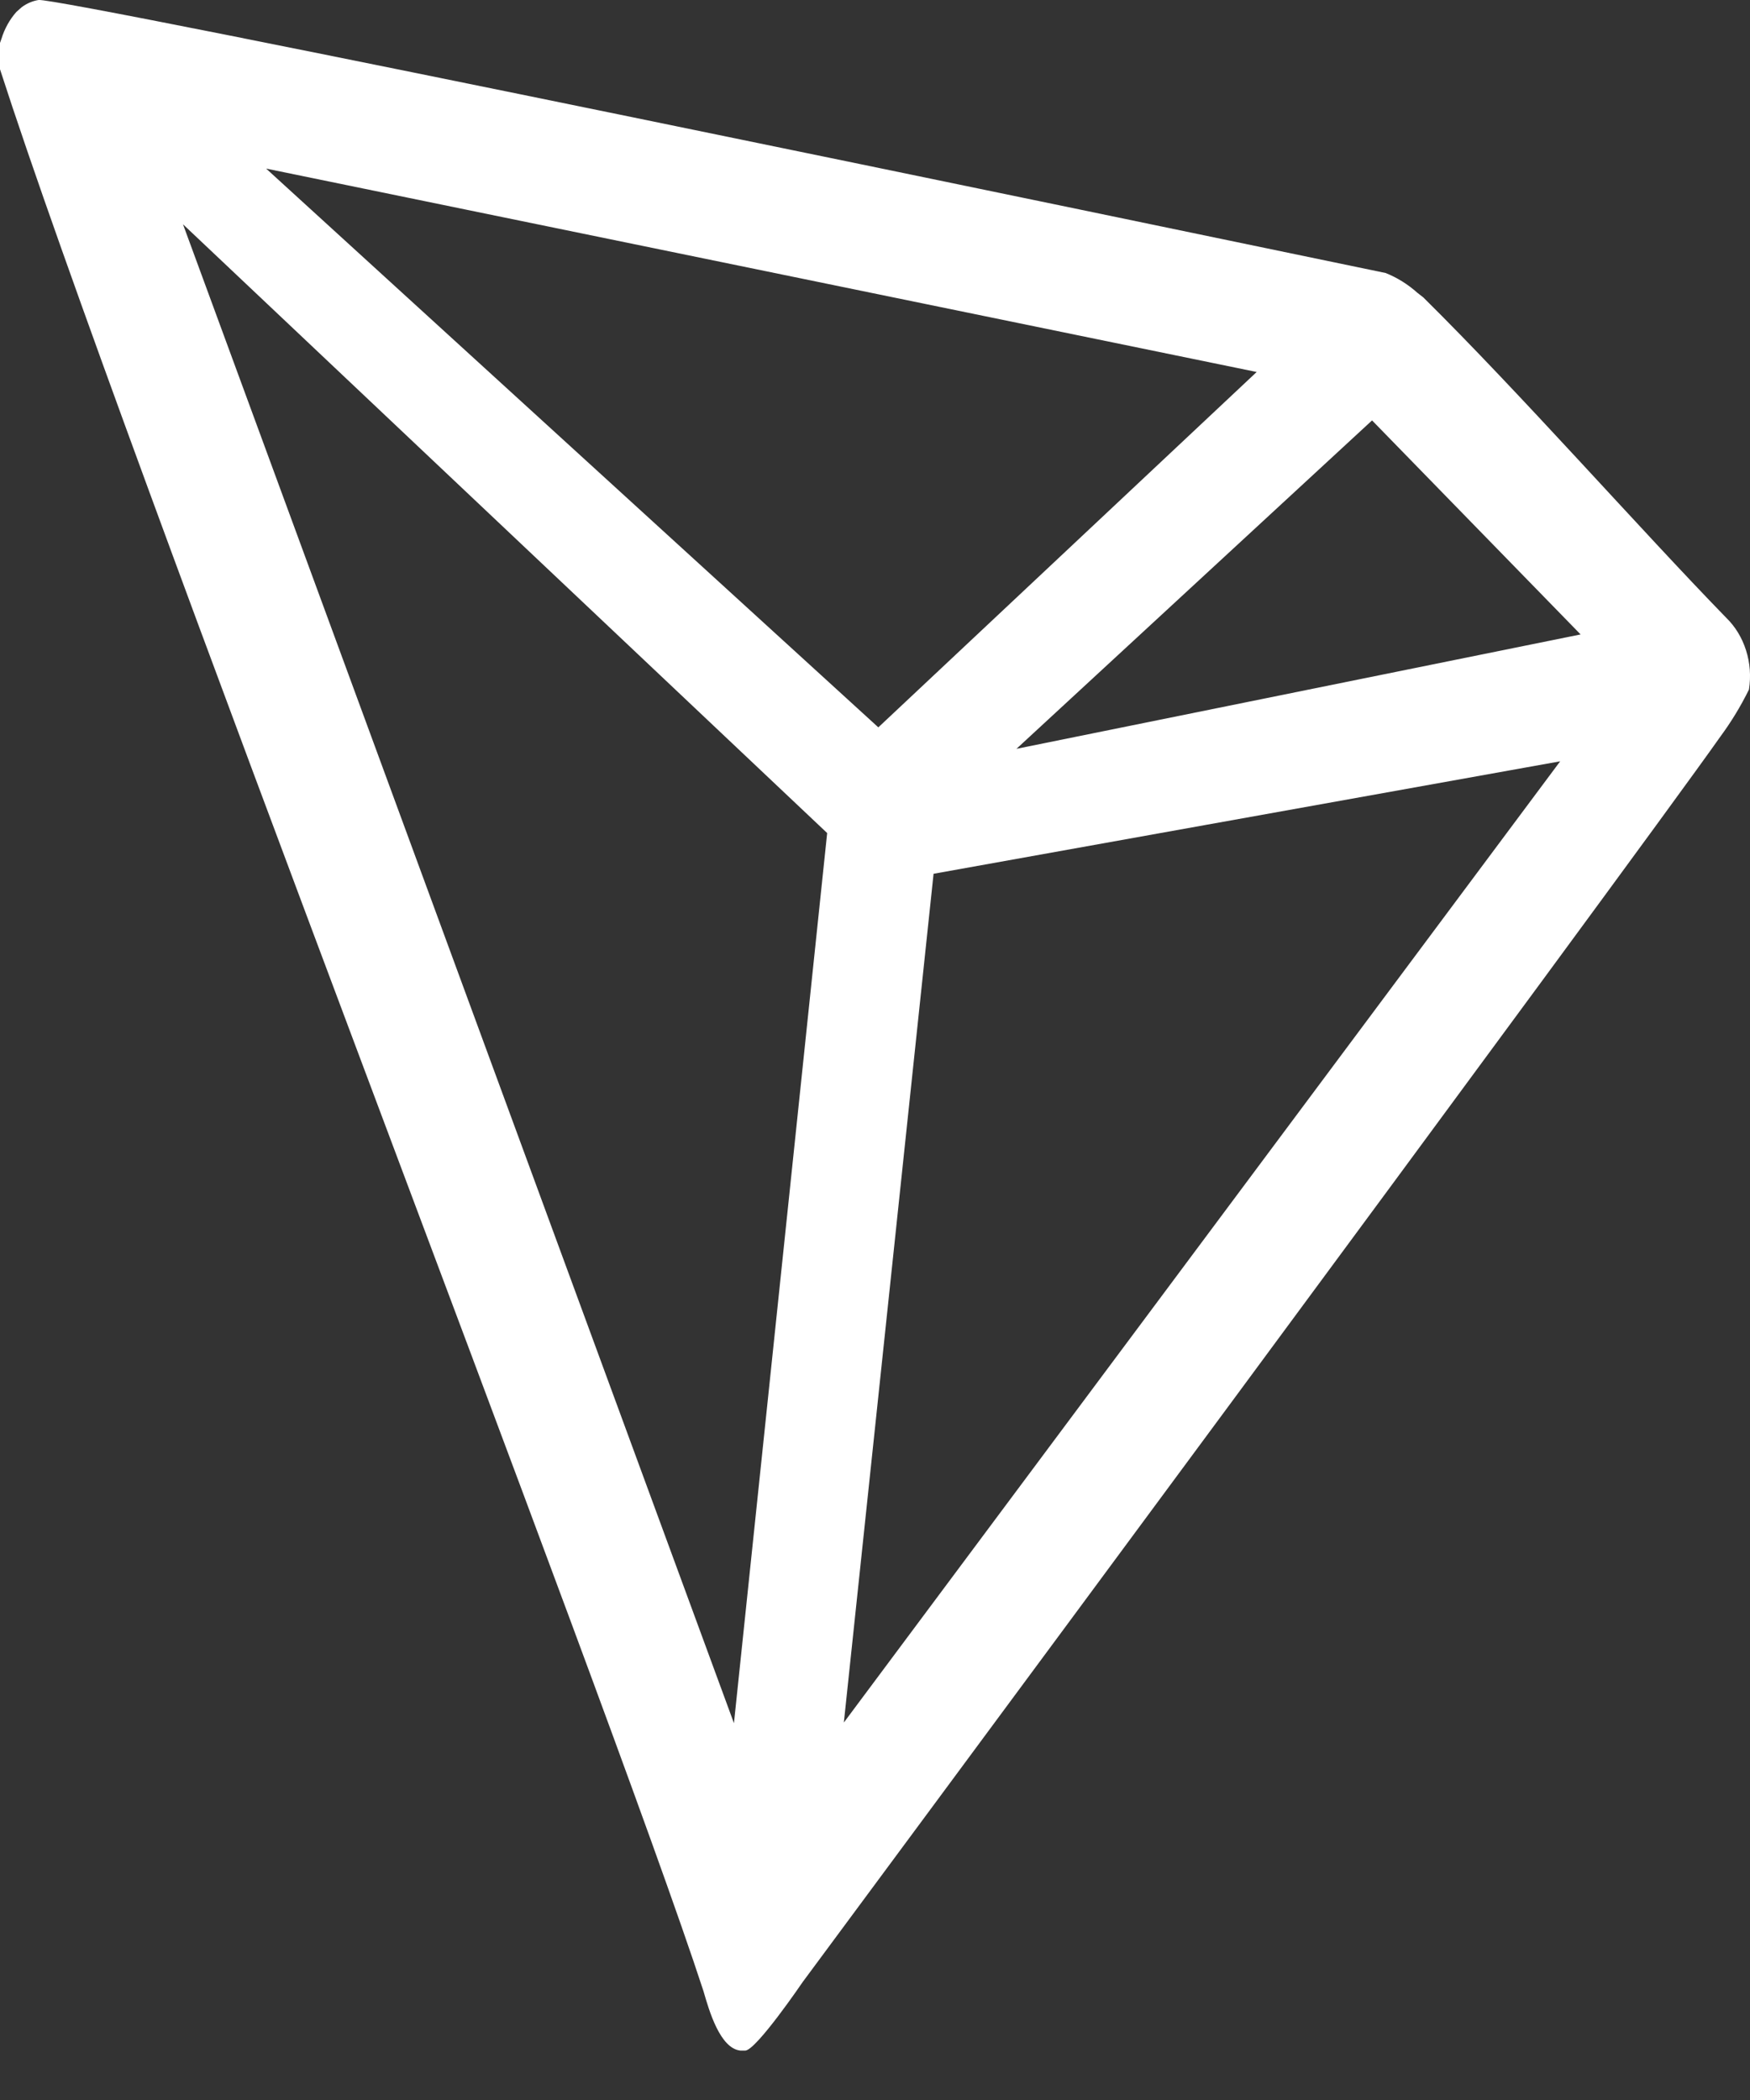 <svg width="30" height="36" viewBox="0 0 30 36" fill="none" xmlns="http://www.w3.org/2000/svg">
<rect x="0" y="0" width="30" height="36" fill="#333333" stroke="none"/>
<g id="tron">
<path id="Vector" d="M29.592 10.59C28.112 9.069 26.066 6.745 24.399 5.098L24.3 5.021C24.136 4.874 23.951 4.759 23.753 4.68C19.733 3.845 1.026 -0.049 0.661 0C0.559 0.016 0.461 0.058 0.375 0.121L0.281 0.204C0.166 0.334 0.078 0.492 0.025 0.665L0 0.736V1.126V1.187C2.106 7.718 10.421 29.111 12.059 34.132C12.157 34.472 12.345 35.12 12.695 35.153H12.774C12.961 35.153 13.76 33.978 13.76 33.978C13.76 33.978 28.043 14.688 29.488 12.633C29.675 12.38 29.841 12.108 29.982 11.821C30.018 11.595 30.001 11.364 29.932 11.148C29.864 10.933 29.747 10.74 29.592 10.59ZM17.425 12.837L23.521 7.207L27.096 10.876L17.425 12.837ZM15.057 12.469L4.562 2.89L21.543 6.377L15.057 12.469ZM16.004 14.979L26.746 13.051L14.466 29.529L16.004 14.979ZM3.137 3.845L14.18 14.281L12.582 29.54L3.137 3.845Z" fill="white"/>
</g>
</svg>
